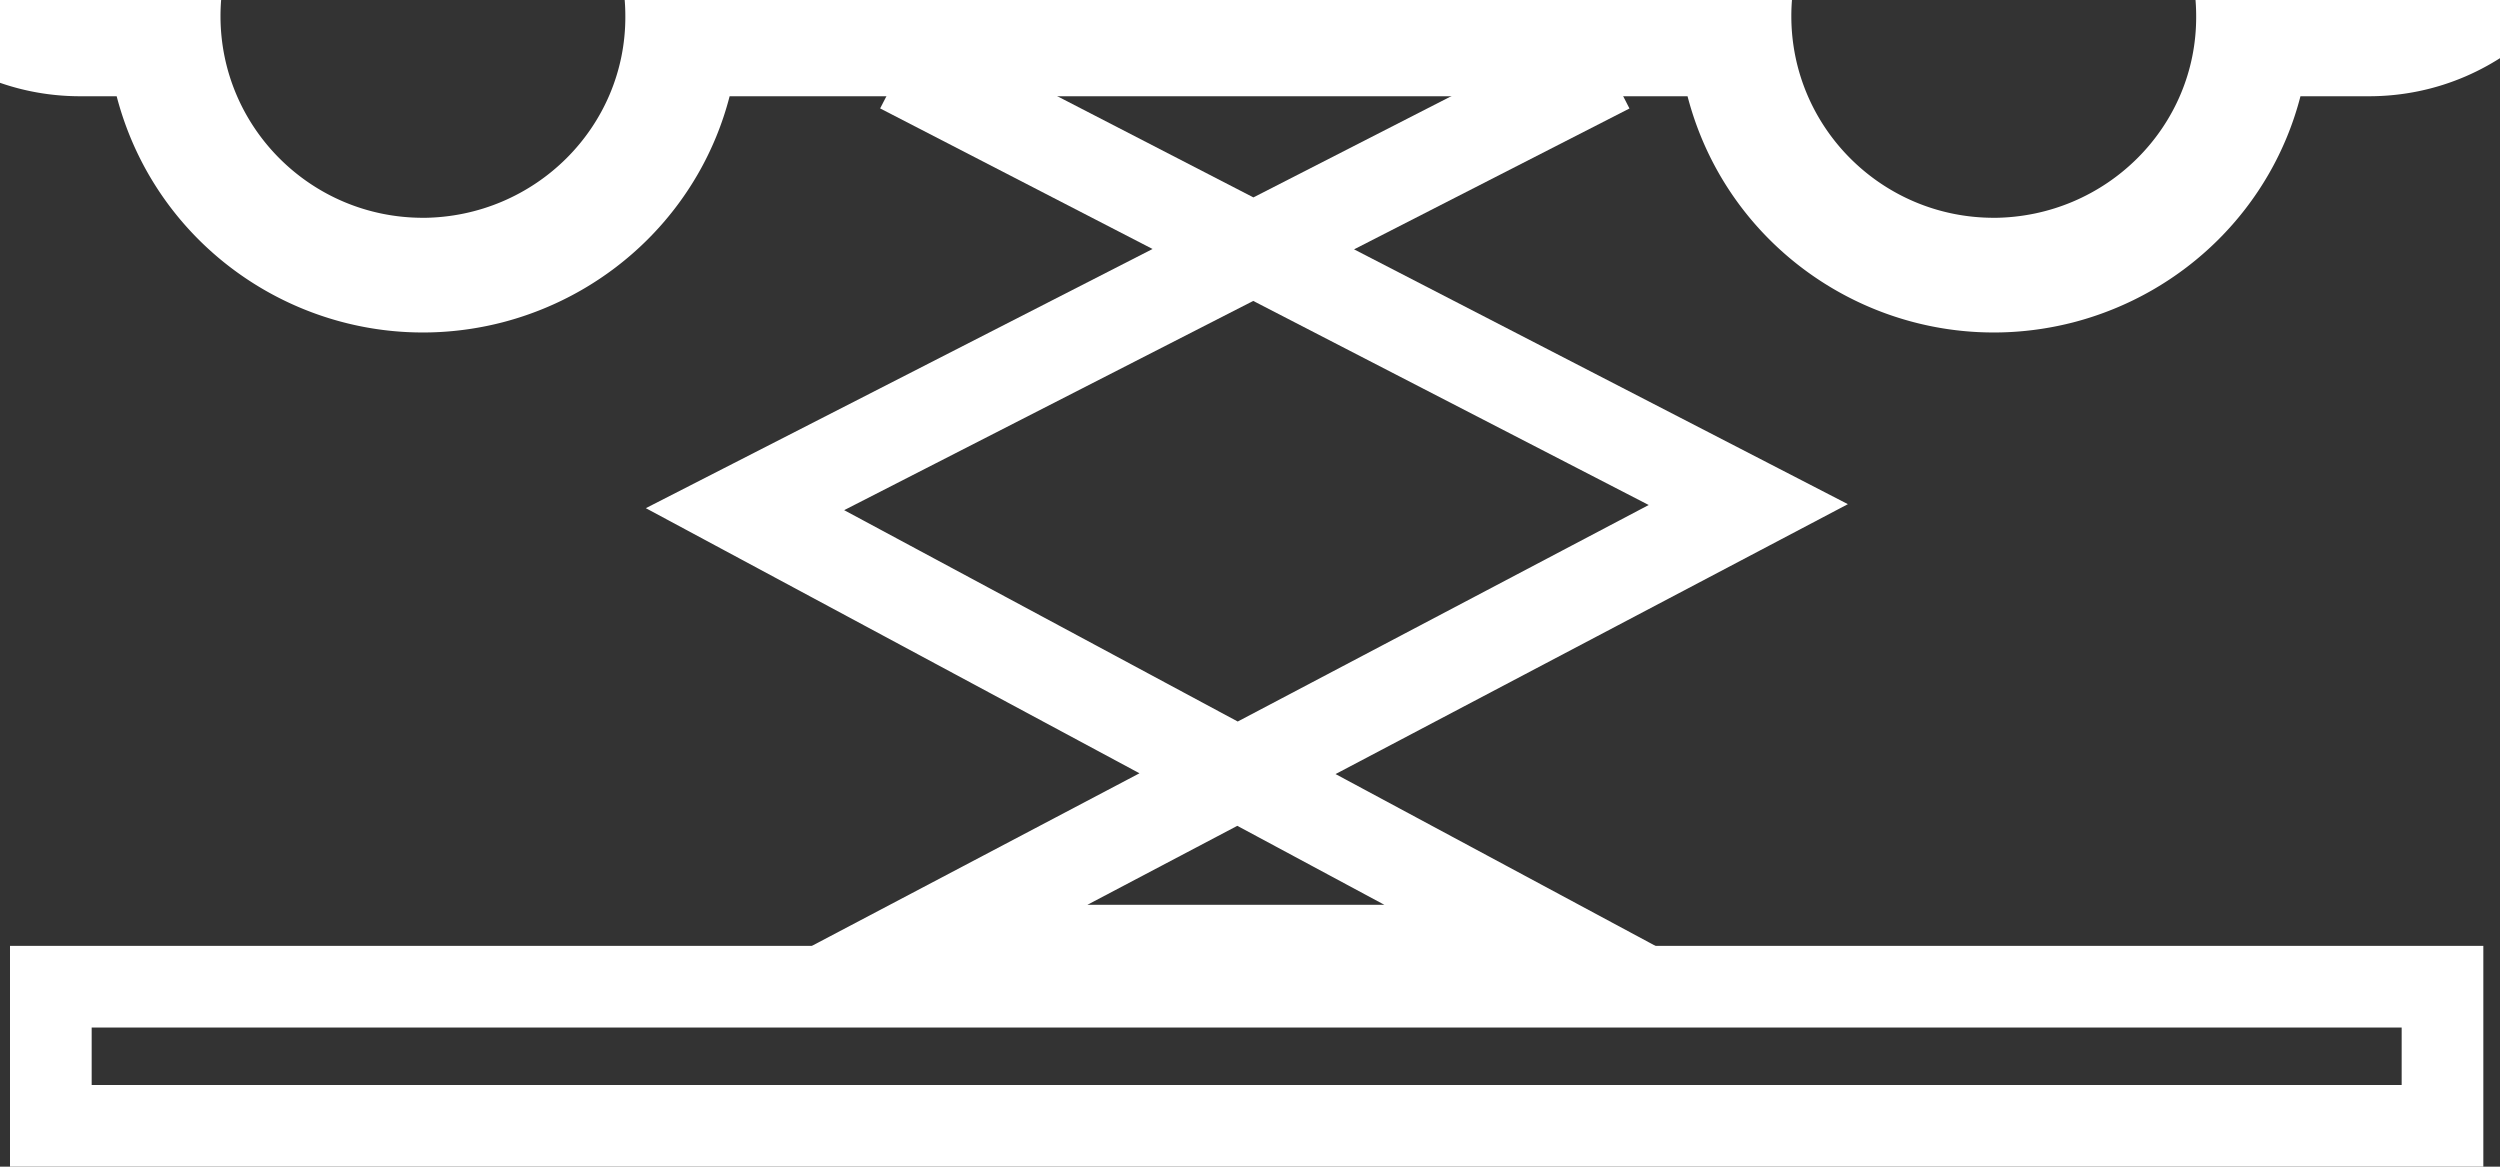 <svg xmlns="http://www.w3.org/2000/svg" xmlns:xlink="http://www.w3.org/1999/xlink" width="60" height="28" viewBox="0 0 60 28"><rect x="0" y="0" width="60" height="28" fill="#333333" stroke="none"/><defs><path id="30iqa" d="M825.24 704v-5.3h59.36v5.3z"/><path id="30iqb" d="M881.855 675.573h-1.451c-.452-4.156-4.215-7.154-8.389-6.69a7.567 7.567 0 0 0-6.719 6.69h-22.593c-.451-4.156-4.214-7.154-8.388-6.69a7.567 7.567 0 0 0-6.72 6.69h-.683c-1.793 0-3.189-1.485-3.189-3.27v-3.884a3.212 3.212 0 0 1 2.368-3.12l10.66-2.903c.287-.081.547-.245.725-.49l6.377-8.326a4.844 4.844 0 0 1 3.818-1.853h20.17c1.643-.014 3.19.817 4.051 2.207l4.954 7.876c.137.232.356.41.588.518l5.72 2.603a3.207 3.207 0 0 1 1.875 2.943v4.429h.014c0 1.785-1.396 3.27-3.188 3.27zm-9.005 5.654c-2.682 0-4.858-2.167-4.858-4.84 0-2.671 2.176-4.839 4.858-4.839 2.682 0 4.858 2.168 4.858 4.84.014 2.658-2.162 4.825-4.858 4.84zm-37.7 0c-2.682 0-4.858-2.167-4.858-4.84 0-2.671 2.176-4.839 4.858-4.839 2.682 0 4.858 2.168 4.858 4.84.013 2.658-2.163 4.825-4.858 4.84zm49.154-18.772l-5.364-2.44-4.735-7.525a7.465 7.465 0 0 0-6.363-3.49H847.67a7.536 7.536 0 0 0-5.98 2.931l-6.117 7.975-10.195 2.781a5.959 5.959 0 0 0-4.379 5.74v3.885c0 3.285 2.627 5.998 5.925 5.998h.876c1.054 4.049 5.2 6.475 9.264 5.425 2.669-.695 4.763-2.767 5.447-5.425h22.99c1.053 4.049 5.2 6.475 9.264 5.425 2.668-.695 4.762-2.767 5.446-5.425h1.643c3.297 0 5.925-2.713 5.925-5.998v-4.431a5.939 5.939 0 0 0-3.476-5.426z"/><path id="30iqc" d="M846.63 677.62l20.329 10.49-20.329 10.71h15.987l-19.737-10.6 20.724-10.6"/><clipPath id="30iqd"><use fill="#fff" xlink:href="#30iqa"/></clipPath></defs><g><g transform="translate(-825 -676)"><g><g><use fill="#fff" xlink:href="#30iqb"/></g></g><g><use fill="#fff" fill-opacity="0" stroke="#fff" stroke-miterlimit="50" stroke-width="2.21" xlink:href="#30iqc"/></g><g><use fill="#fff" fill-opacity="0" stroke="#fff" stroke-miterlimit="50" stroke-width="3.92" clip-path="url(&quot;#30iqd&quot;)" xlink:href="#30iqa"/></g></g></g></svg>